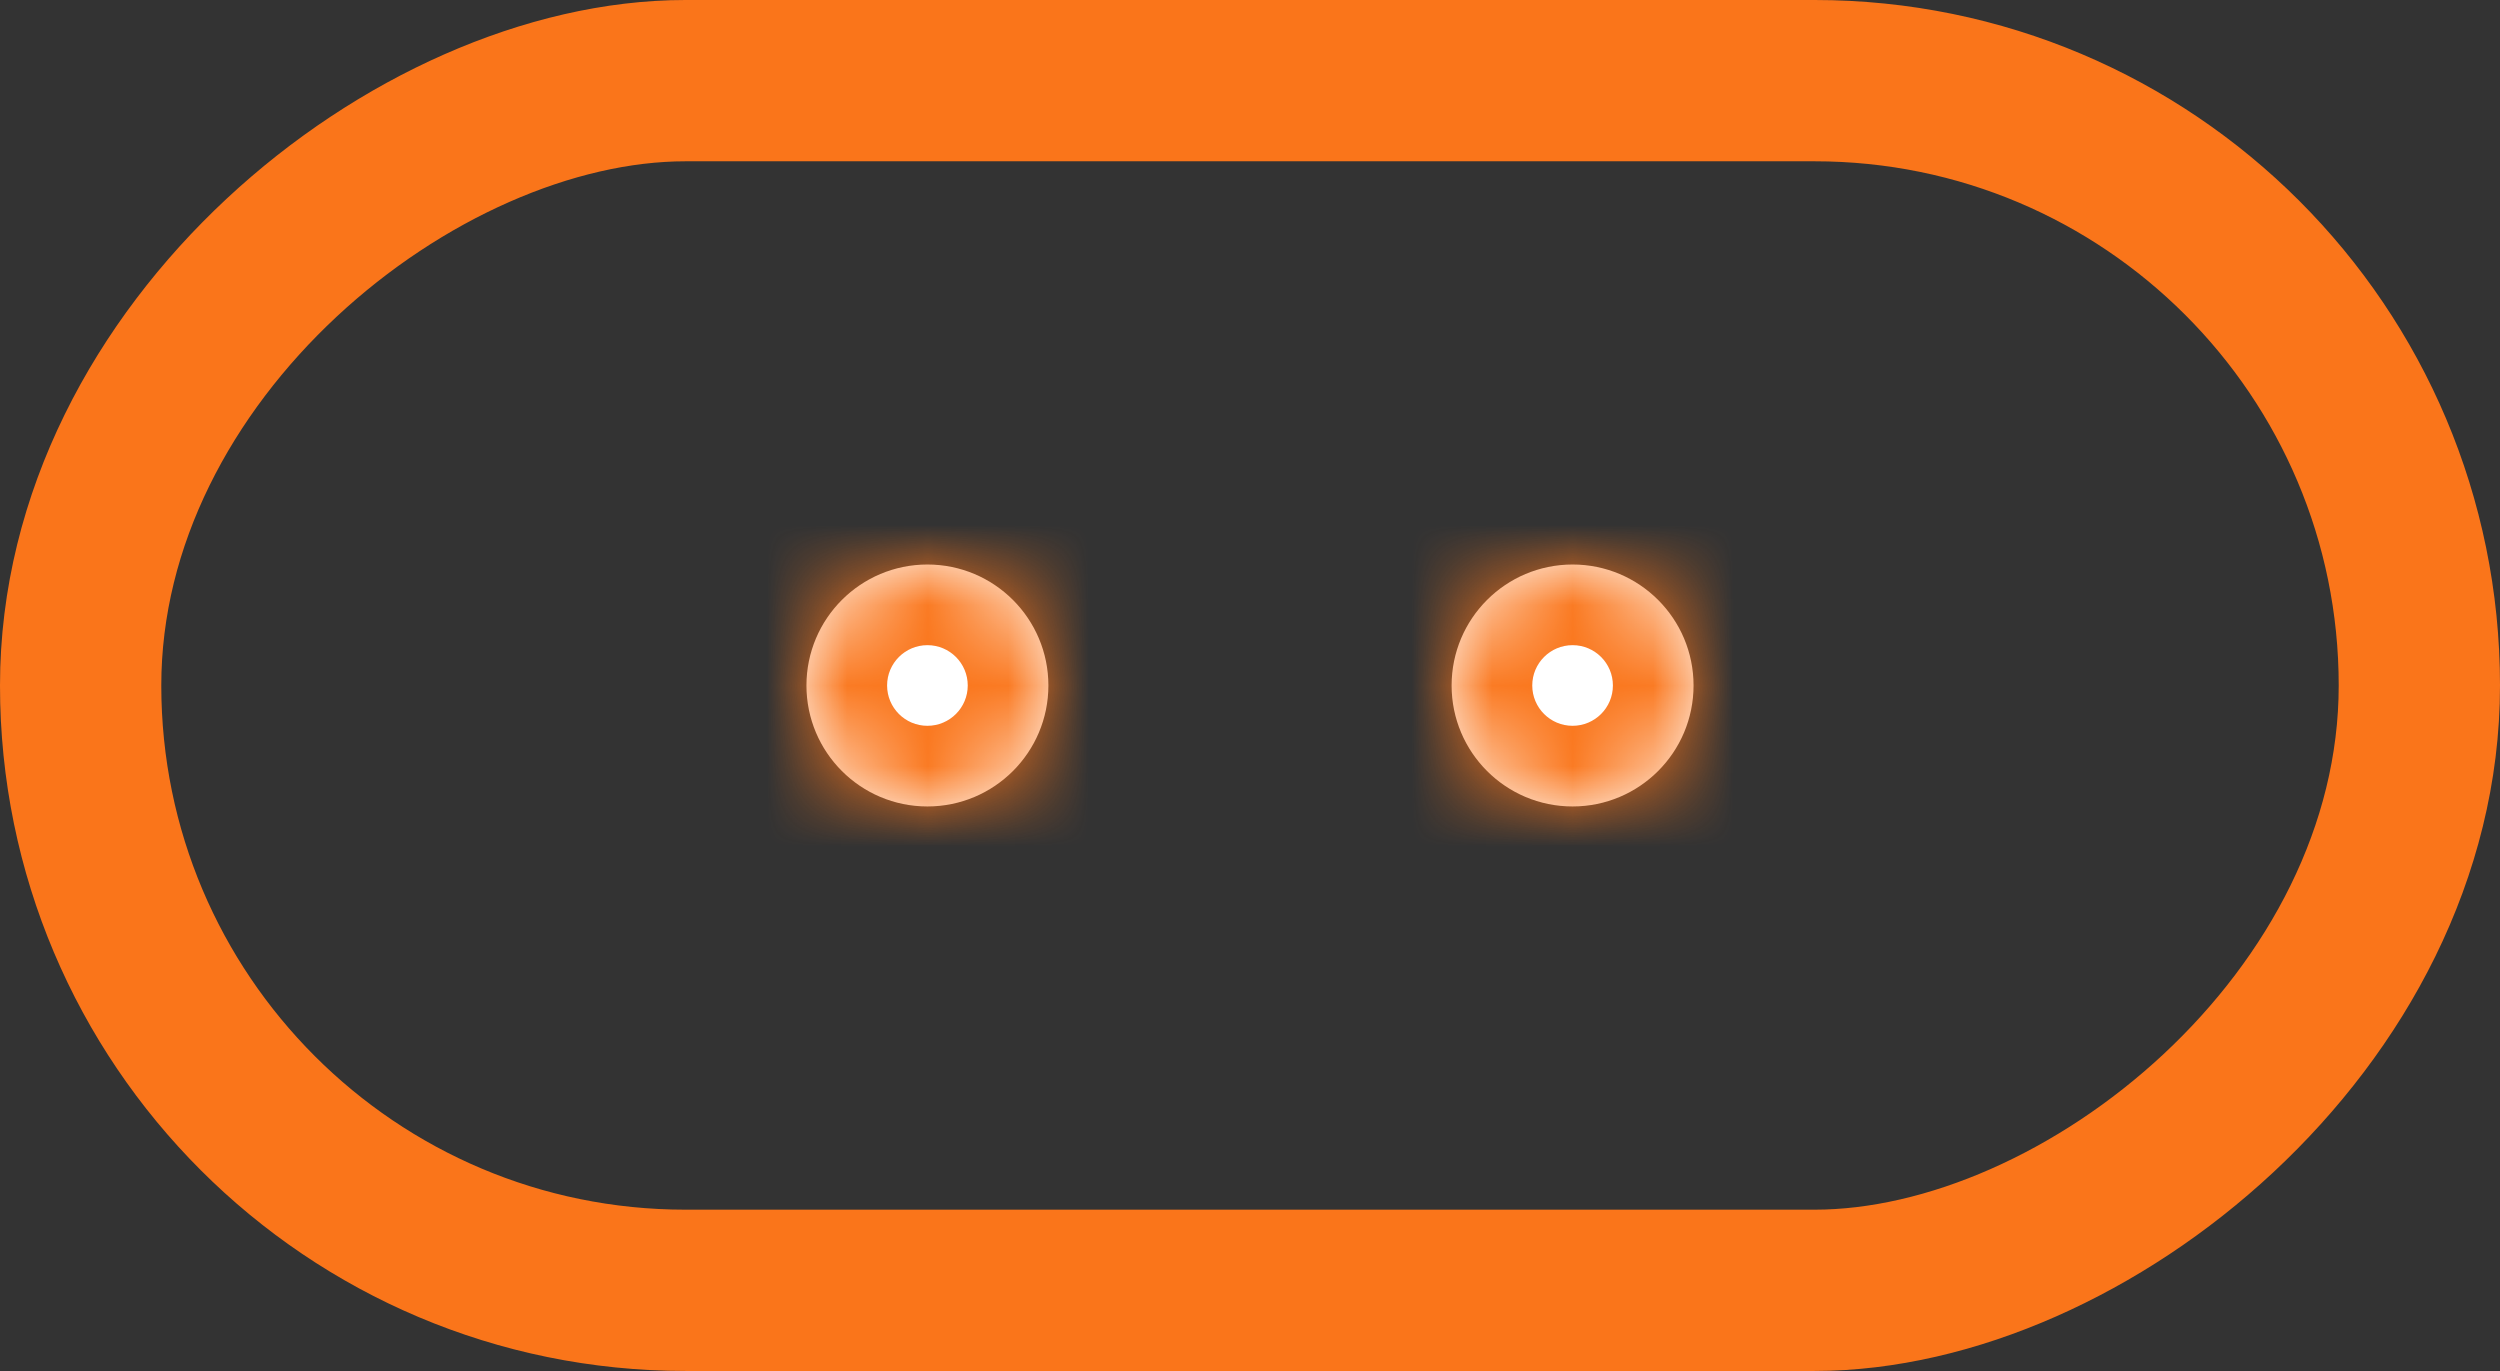 <svg width="31" height="17" viewBox="0 0 31 17" fill="none" xmlns="http://www.w3.org/2000/svg">
<rect x="0" y="0" width="31" height="17" fill="#333333" stroke="none"/>
<rect x="1" y="16" width="15" height="29" rx="7.5" transform="rotate(-90 1 16)" stroke="#FA751A" stroke-width="2"/>
<mask id="path-2-inside-1_6545_8141" fill="white">
<ellipse cx="11.5" cy="8.5" rx="1.5" ry="1.5" transform="rotate(-90 11.5 8.5)"/>
</mask>
<ellipse cx="11.5" cy="8.5" rx="1.5" ry="1.5" transform="rotate(-90 11.5 8.5)" fill="white"/>
<path d="M11.5 9C11.224 9 11 8.776 11 8.5L15 8.5C15 6.567 13.433 5 11.5 5L11.5 9ZM11 8.5C11 8.224 11.224 8 11.5 8L11.5 12C13.433 12 15 10.433 15 8.5L11 8.5ZM11.5 8C11.776 8 12 8.224 12 8.5L8 8.5C8 10.433 9.567 12 11.5 12L11.5 8ZM12 8.5C12 8.776 11.776 9 11.5 9L11.5 5C9.567 5 8 6.567 8 8.5L12 8.5Z" fill="#FA751A" mask="url(#path-2-inside-1_6545_8141)"/>
<mask id="path-4-inside-2_6545_8141" fill="white">
<ellipse cx="19.5" cy="8.5" rx="1.5" ry="1.5" transform="rotate(-90 19.5 8.5)"/>
</mask>
<ellipse cx="19.5" cy="8.5" rx="1.5" ry="1.5" transform="rotate(-90 19.5 8.5)" fill="white"/>
<path d="M19.5 9C19.224 9 19 8.776 19 8.5L23 8.5C23 6.567 21.433 5 19.5 5L19.5 9ZM19 8.5C19 8.224 19.224 8 19.5 8L19.5 12C21.433 12 23 10.433 23 8.5L19 8.5ZM19.5 8C19.776 8 20 8.224 20 8.5L16 8.5C16 10.433 17.567 12 19.5 12L19.5 8ZM20 8.5C20 8.776 19.776 9 19.5 9L19.5 5C17.567 5 16 6.567 16 8.5L20 8.5Z" fill="#FA751A" mask="url(#path-4-inside-2_6545_8141)"/>
</svg>
